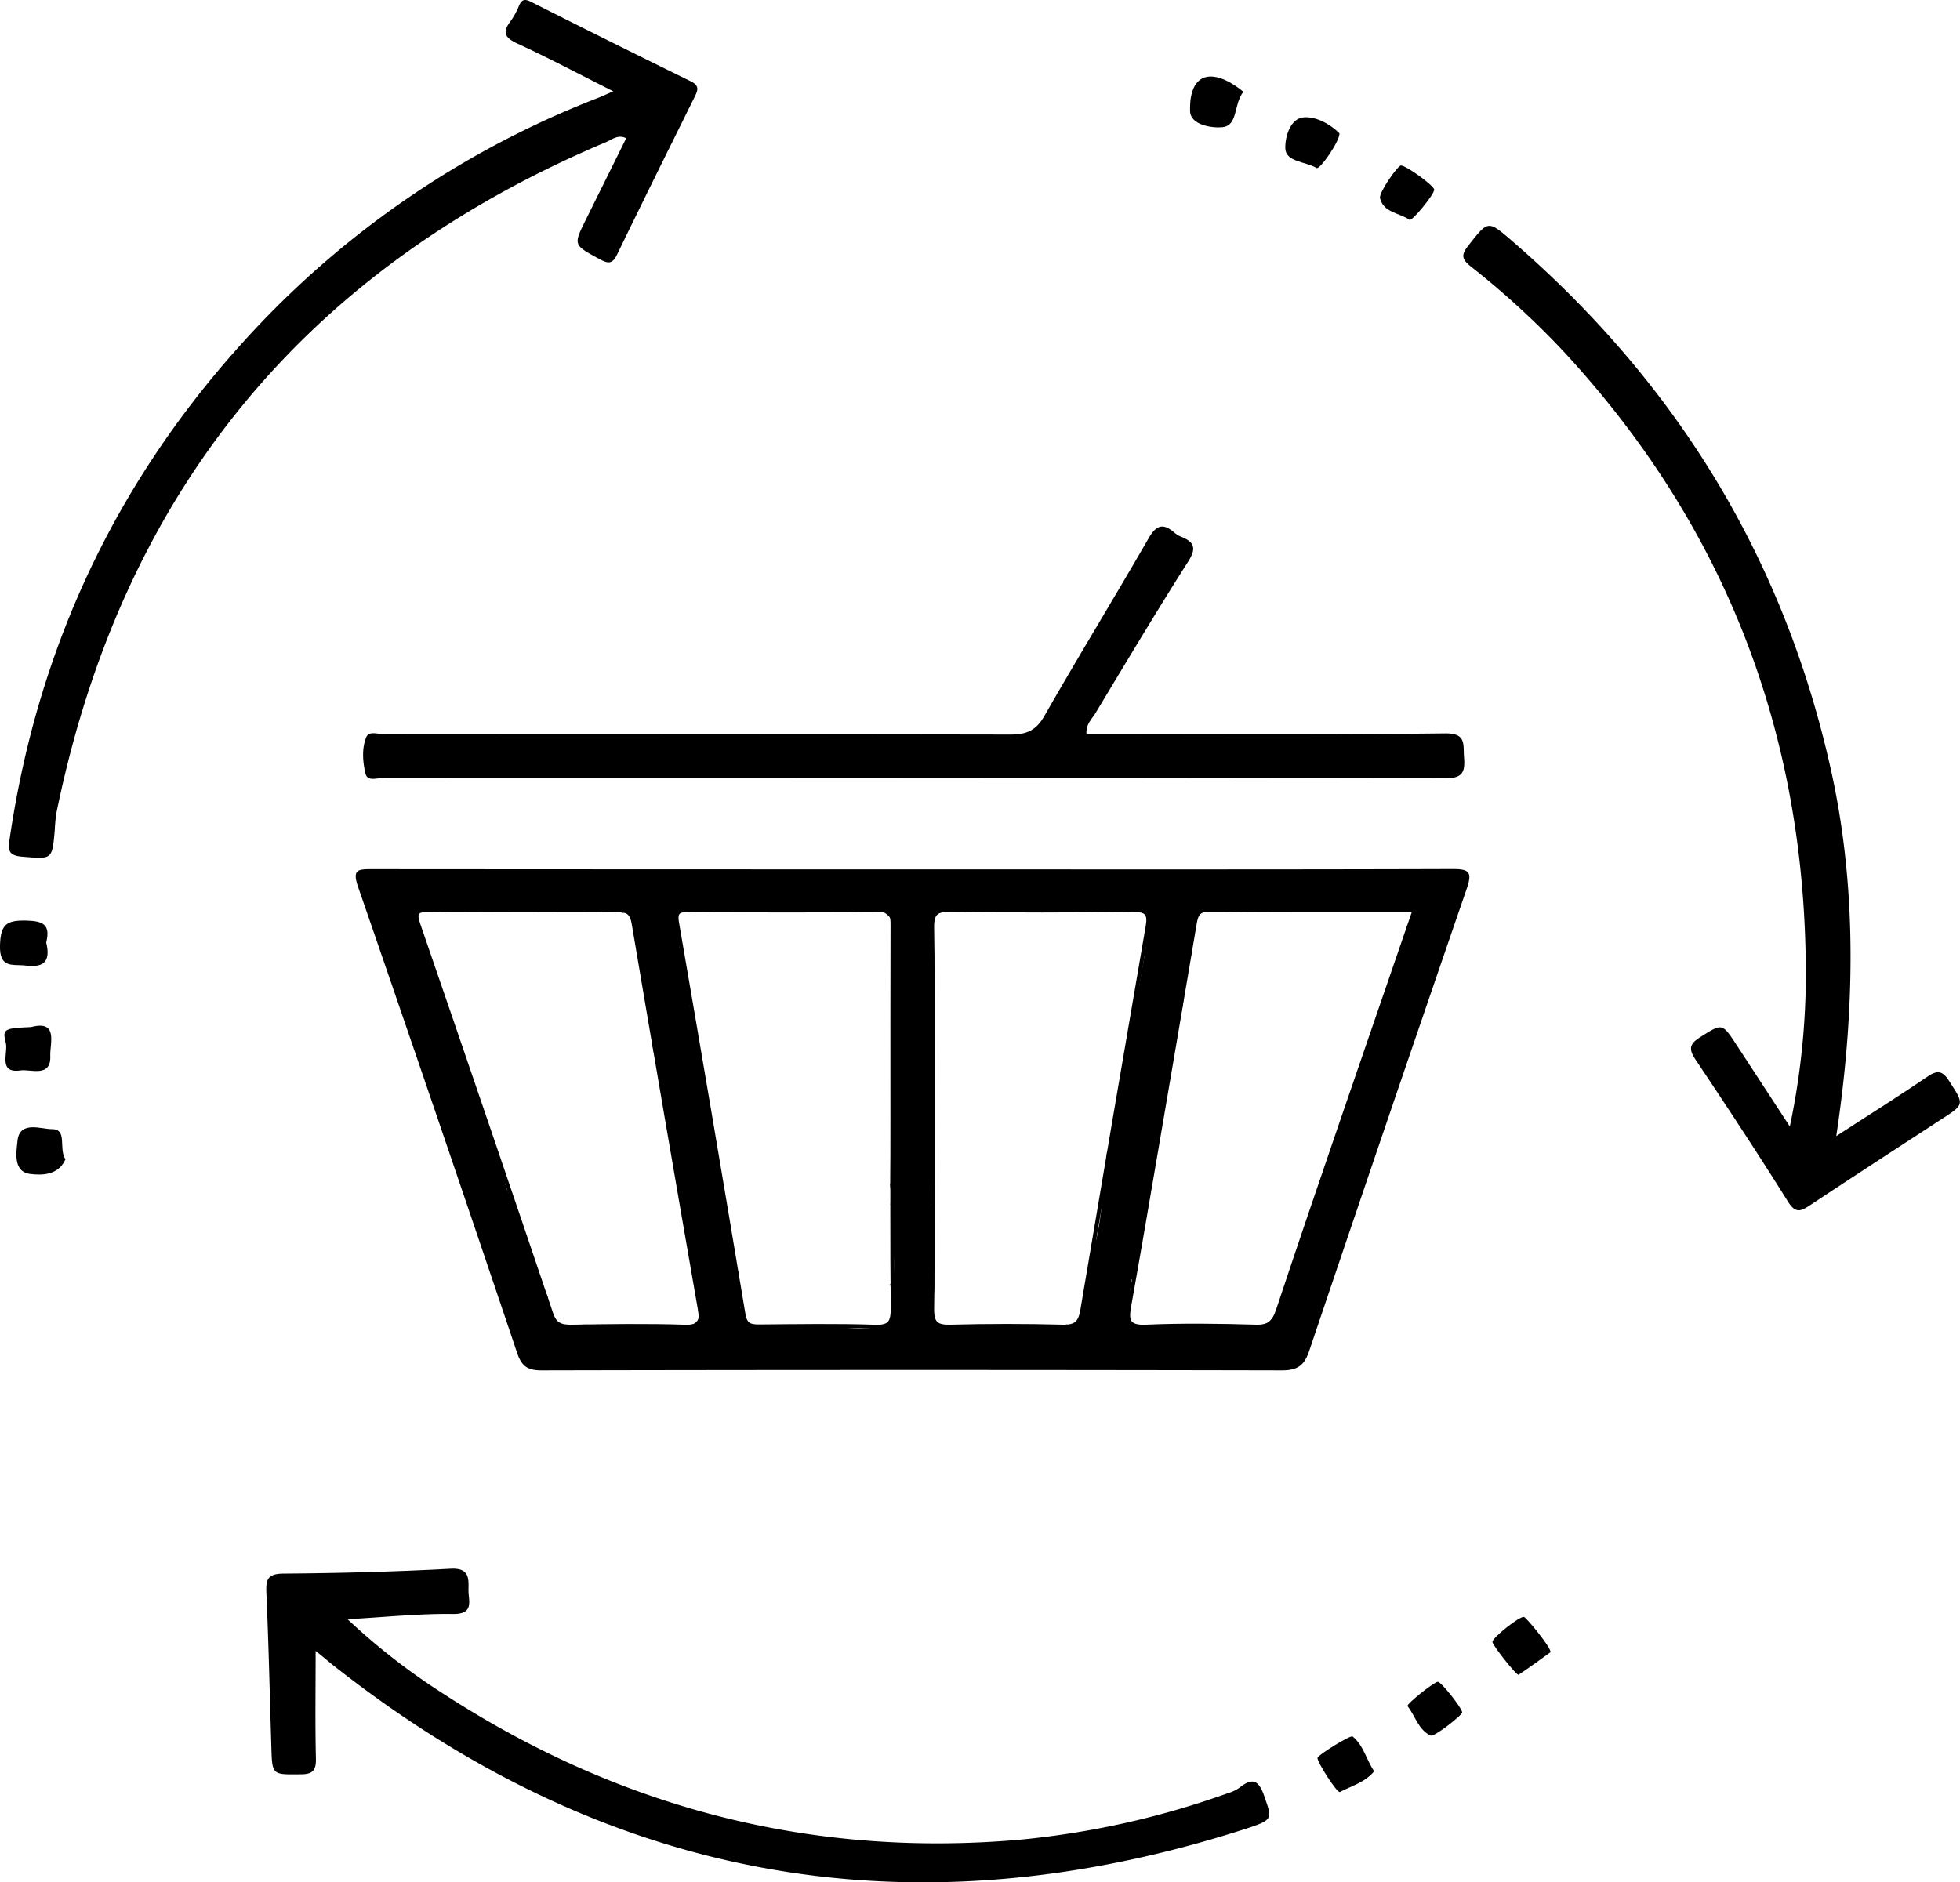 <svg id="Layer_1" data-name="Layer 1" xmlns="http://www.w3.org/2000/svg" viewBox="0 0 497.71 478.08"><defs><style>.cls-1{fill:none;stroke:#000;stroke-miterlimit:10;}</style></defs><path d="M2141.24,472.29c-45.53.14-91.06.08-136.59.08q-68.79,0-137.58-.05c-3.51,0-5.09,0-3.57,4.44q20.43,59.09,40.38,118.34c1.13,3.37,2.57,4.52,6.22,4.51q94-.2,187.93,0c4,0,5.73-1.17,7-4.9q19.82-58.77,40-117.39C2146.57,472.88,2145.56,472.27,2141.24,472.29Zm-191,113.57c-.63,2-2.16,2.49-4.1,2.46-2.47,0-4.93,0-7.39-.06-5-.18-10-.16-15.08-.23-1.22,0-2.46-.1-3.68,0,0,0-.55.09-.69.11l-1.16.19c-1.91.27-3.78.16-5-1.57a1.91,1.91,0,0,1-.35-1.49,2.56,2.56,0,0,1-.33-1.13c0-.24,0-.47-.06-.7a2.12,2.12,0,0,1-.51-1.39,6.22,6.22,0,0,0-1-2.64,29.78,29.78,0,0,1-1.33-3.39c-.39-1.06-1-2-1.46-3.06a28,28,0,0,1-1.28-3.67c-.71-2.51-1.21-5.08-2-7.58-.49-1.6-1-3.18-1.42-4.78a2,2,0,0,1-.16-.14,10.55,10.55,0,0,1-2.62-6.53c-.07-.21-.16-.4-.24-.61-.85-2.47-1.53-5-2.38-7.48s-1.88-5.2-2.77-7.82-1.47-5.14-2.5-7.61a.64.64,0,0,1,0-.07,2.32,2.32,0,0,1-1-1.84c0-.23,0-.46,0-.69h0l-.06-.33c-.08-.44-.19-.88-.3-1.32-.22-.87-.48-1.73-.68-2.6l-.09-.38a2.06,2.06,0,0,1-.84-1.19,14,14,0,0,0-.75-2.69c-.29-.8-.54-1.61-.79-2.43s-.47-1.54-.77-2.29l-.06-.17h0c-.09-.2-.19-.4-.29-.6a7.3,7.3,0,0,0-.61-.95,1.65,1.65,0,0,1-.29-1.37c-1.3-3.37-2.64-6.75-3.82-10.17-1.27-3.64-2.41-7.33-3.69-11a1.85,1.85,0,0,1-.07-.93c0-.12-.07-.25-.1-.38a1.55,1.55,0,0,1,0-.22,1.23,1.23,0,0,1,0-.19,2.08,2.08,0,0,1,2.12-2.2c10.49,0,21,.12,31.47.17,4.1,0,8.18,0,12.28-.17a14.4,14.4,0,0,1,6.27.69,2.33,2.33,0,0,1,2.76,2.08,3.8,3.8,0,0,1-.06,1.22,26.9,26.9,0,0,1,1.59,8.06c.07.73.08,1.47.09,2.2a2,2,0,0,1,.86,1.2,2.2,2.2,0,0,1,.18,1,49.45,49.45,0,0,0,.51,7.49,2.06,2.06,0,0,1,.73,1.11c.84,3.11.59,6.29,1,9.45.38,2.88,1.55,5.61,2.12,8.46,0,.06,0,.12,0,.18a2.09,2.09,0,0,1,.34,1.16,40.61,40.61,0,0,0,.88,6.77c.42,2.26.69,4.53,1.06,6.78a62.16,62.16,0,0,0,1.54,6.91c.67,2.36.37,4.86,1.09,7.19a2.27,2.27,0,0,1,.09,1,2.16,2.16,0,0,1,.46,1.34c0,5.65,1.72,11.11,2.44,16.69a33.5,33.5,0,0,0,1.16,6.43C1950.11,581.92,1950.88,583.9,1950.27,585.86Zm48.19,1.33c-1.88,2-5.11,2-7.62,1.82-4.36-.28-8.66-.57-13-.62-4.55,0-9.09-.16-13.64-.17a2,2,0,0,1-2.06-1.66,10.8,10.8,0,0,1-1.38-2.6,2,2,0,0,1,.48-2l-.39-1.71a30.81,30.81,0,0,1-.82-5.81,15.33,15.33,0,0,1-.6-1.93c-.47-2.16-.94-4.32-1.34-6.49s-.7-4.19-1.11-6.28a29.89,29.89,0,0,1-.75-6.38,2.77,2.77,0,0,1,0-.3c-.44-2-.67-3.92-.94-5.91a48,48,0,0,0-1.41-5.52,55,55,0,0,1-1-6,45.52,45.52,0,0,1-.67-6.27s0-.1,0-.14a2.16,2.16,0,0,1-.41-.89,77.28,77.28,0,0,1-1.25-9.09,54.4,54.4,0,0,0-2-8.32c-1.49-5.6-1.08-11.57-2.93-17.07a2.68,2.68,0,0,1-.11-.65,2.34,2.34,0,0,1-.34-1.17v-3.79a1.5,1.5,0,0,1,0-.37c0-.07-.08-.14-.13-.21a2.31,2.31,0,0,1-.31-.63c0-.2,0-.39-.08-.59a2.08,2.08,0,0,1,.07-.5,2.18,2.18,0,0,1,1.94-3.11,2.45,2.45,0,0,1,.56.07,2.62,2.62,0,0,1,.57-.07c2.72,0,5.43.32,8.15.28s5.3-.36,8-.38a2.44,2.44,0,0,1,.62.09,2.2,2.2,0,0,1,.89-.18c10.08,0,20.15.18,30.23.19a4.4,4.4,0,0,1,3.33,2.48c0,4.86.1,9.7,0,14.56s.12,9.84.38,14.8a2,2,0,0,1-.26,1.17,2.3,2.3,0,0,1,.17.82c.06,2.87-.2,5.72-.27,8.58s0,5.83-.07,8.74c-.09,6-.22,11.89-.23,17.83a2.47,2.47,0,0,1-.09.64,38.21,38.21,0,0,1,.28,4,2.1,2.1,0,0,1-.19.88c.13,1.06.28,2.12.32,3.18l.21,6c.13,3.41.92,7.09-.13,10.41a2.4,2.4,0,0,1-.46.82C1999.2,580.9,2000.8,584.73,1998.46,587.19Zm59.43-65.48a2.37,2.37,0,0,1-.09.77l-.09.34a.5.5,0,0,0,0,.12,3.36,3.36,0,0,1-.25.89,67.83,67.83,0,0,0-1.29,8.65c-.2,1.81-.42,3.63-.75,5.43-.3,1.55-.73,3.07-.93,4.64a2.8,2.8,0,0,1-.77,1.63c-.82,7.26-1.11,14.62-2.63,21.78a1.86,1.86,0,0,1-1.18,1.45c-.33,1.69-.22,3.43-.4,5.16a69.26,69.26,0,0,1-1.31,7.13,27,27,0,0,0-.65,3.32,5.68,5.68,0,0,1-1,3.2h0a2,2,0,0,1-2.1,1.9,2.17,2.17,0,0,1-.84-.16c-.24,0-.49.06-.74.08a2.08,2.08,0,0,1-1.36.46c-5,0-10-.58-15-.36-2.48.1-5,.32-7.44.37a73.21,73.21,0,0,1-7.4-.39,2.23,2.23,0,0,1-2.11-1.61c-.65-2.68.17-5.11.3-7.78a44.6,44.6,0,0,0-.25-5.42,2.55,2.55,0,0,1-.24-.54,2.22,2.22,0,0,1,.12-1.46v-.56a15,15,0,0,1-.12-4.53,20.07,20.07,0,0,0,.37-4.69c-.19-1.54-.63-3-.72-4.55s0-3.19,0-4.78a2.14,2.14,0,0,1,.43-1.31c0-1.75.14-3.5.26-5.25a2,2,0,0,1-.59-1.49c0-4.3.58-8.58.65-12.87s0-8.81.06-13.21c0-3.82,0-7.65,0-11.47a2.56,2.56,0,0,1-.29-1c-.18-3.1.09-6.19.1-9.28a2.11,2.11,0,0,1,.21-.92c0-1.34-.1-2.68-.21-4a2.11,2.11,0,0,1,.07-.77,13.14,13.14,0,0,1-.27-2,5.37,5.37,0,0,1,0-1,6.75,6.75,0,0,1,.22-1.27,2.41,2.41,0,0,1-.34-.68,2.2,2.2,0,0,1,1.53-2.7,28.09,28.09,0,0,1,6.48-.06h.14a2.1,2.1,0,0,1,1-.22c3.35,0,6.69.23,10,.45a2,2,0,0,1,1.44-.54c7.37,0,14.75.07,22.13.09,2.33,0,4.68-.2,7-.15a7.88,7.88,0,0,1,2.17.33,2.37,2.37,0,0,1,.61-.08,2,2,0,0,1,2.09,1.88,2.36,2.36,0,0,1,.11.6c.17,5.54-1.25,11-2.07,16.4a1.57,1.57,0,0,1-.43.85c-.23,1-.52,2.05-.69,3.09-.31,1.93-.51,3.84-.93,5.74s-.86,3.9-1.17,5.87C2058.51,518.76,2058.15,520.23,2057.89,521.71Zm73.21-37.36a2.19,2.19,0,0,1-1.18,2.32,30,30,0,0,1-2.69,9.65c-.67,1.62-1.35,3.24-1.89,4.91-.35,1.06-.66,2.13-1.06,3.16a1.65,1.65,0,0,1-.08.82c-1.06,2.93-2.44,5.73-3.31,8.73a55.36,55.36,0,0,1-3.08,8.22c-.87,3.06-1.92,6.06-3,9.06s-1.9,6-3.07,8.94c-.06,3.73-2.09,7.42-3.42,10.81-.82,2.09-1.69,4.19-2.35,6.34a43.5,43.5,0,0,1-1.69,5.71v1a2.1,2.1,0,0,1-.51,1.34,69.23,69.23,0,0,1-2.42,6.82c-.7,2-1.52,3.95-2.39,5.88,0,.06,0,.12,0,.17a7.43,7.43,0,0,1-1.19,3.49l-.33.5a8.08,8.08,0,0,1-2.1,4.63c-1.37,1.61-3.36,1.63-5.31,1.78-5.06.42-10.16-.13-15.23-.16a2.3,2.3,0,0,1-.82-.17,2,2,0,0,1-.79.17c-1.25,0-2.51.12-3.76.18-1.59.08-3.19.14-4.79.09a9.73,9.73,0,0,1-4.31-.75c-1.87-1-1.55-3-1.15-4.79.09-.41.2-.82.29-1.23,0-.14.06-.27.1-.41s0-.05,0-.09a30.19,30.19,0,0,1,.33-4.55,1.77,1.77,0,0,1,1.14-1.31,21.28,21.28,0,0,1,.46-5.22c.31-1.85.6-3.69,1-5.52a56.36,56.36,0,0,0,1.11-5.88,25.68,25.68,0,0,1,.93-5.85,2.05,2.05,0,0,1,.7-1,88.53,88.53,0,0,1,2.3-15.87q.69-3.18,1.39-6.36a2,2,0,0,1-.3-1,24.17,24.17,0,0,1,1.58-7v0a2.24,2.24,0,0,1-.07-.51,14.81,14.81,0,0,1,.67-4.07,23.93,23.93,0,0,0,.89-3.45l0,.23a3.37,3.37,0,0,1,.06-.36,2.35,2.35,0,0,1-.08-2.22c1.64-3.65,1.47-7.94,2.22-11.81.42-2.17,1.08-4.34,1.32-6.55s.14-4.05,1.11-6c0,0,0,0,0,0a2.45,2.45,0,0,1-.6-1.48,2.25,2.25,0,0,1,.65-1.55,2.16,2.16,0,0,1,1.07-.58,2,2,0,0,1,1.9-1.2,2.08,2.08,0,0,1,1.26.4l.25,0c7.63,0,15.25.28,22.88.29s15.06-.39,22.6-.39a2.18,2.18,0,0,1,1.27.4,2,2,0,0,1,1.38-.49,2.33,2.33,0,0,1,.38,0,1.25,1.25,0,0,1,.66-.18A1.3,1.3,0,0,1,2131.1,484.35Z" transform="translate(-1772.59 -251.56)"/><path d="M2238.88,540.11c8.12-5.27,15.66-10,23-15,2.49-1.69,3.86-1.85,5.66,1,3.85,6,4,5.88-2,9.75-11.13,7.25-22.27,14.48-33.33,21.82-2.39,1.58-3.72,2.12-5.64-1-7.56-12.1-15.41-24-23.36-35.9-1.79-2.67-1.73-4,1.08-5.77,5.65-3.57,5.55-3.73,9.31,2l13.49,20.66a188.42,188.42,0,0,0,4-44c-1.18-58.47-21.39-109.41-61.11-152.48a212.1,212.1,0,0,0-23.84-21.9c-2.36-1.89-2.6-2.93-.68-5.37,5.07-6.44,4.89-6.53,11.29-1,41.07,35.57,68.31,79.46,80.43,132.63C2243.5,473,2244.36,503.66,2238.88,540.11Z" transform="translate(-1772.59 -251.56)"/><path d="M1928.32,274.75c-8.71-4.37-16.45-8.5-24.41-12.15-3.35-1.54-3.72-3-1.61-5.74a19.23,19.23,0,0,0,2.12-3.92c.71-1.59,1.49-1.69,3.06-.89q20.19,10.2,40.5,20.15c2.2,1.08,1.89,2.17,1.06,3.85-6.6,13.34-13.23,26.67-19.71,40.07-1.2,2.48-2.2,2.49-4.48,1.25-6.67-3.62-6.73-3.49-3.46-10.09,3.4-6.84,6.78-13.68,10.21-20.61-2.12-1.06-3.67.4-5.15,1Q1811.86,336,1786.94,457.91a38.93,38.93,0,0,0-.44,4.46c-.67,7.68-.64,7.4-8.38,6.76-3.68-.3-3.45-2-3.08-4.53,7-47.72,26.41-89.66,58.73-125.55a236.22,236.22,0,0,1,90.85-62.69C1925.54,276,1926.43,275.58,1928.32,274.75Z" transform="translate(-1772.59 -251.56)"/><path d="M2048.48,438h5.34c28.58,0,57.16.16,85.74-.17,5.47-.06,4.53,2.8,4.8,6.07.31,3.85-.42,5.36-4.92,5.35q-134.6-.24-269.18-.17c-1.66,0-4.35,1.12-4.85-1-.71-3-1-6.37.19-9.29.69-1.68,3-.73,4.58-.73q79.52-.06,159,.07c4.14,0,6.51-1.05,8.63-4.75,8.63-15.12,17.75-30,26.43-45.07,2-3.51,3.78-3.93,6.65-1.4a6.25,6.25,0,0,0,1.7,1c3.31,1.35,3.86,2.9,1.73,6.25-8.09,12.72-15.81,25.67-23.59,38.59C2049.85,434.19,2048.32,435.46,2048.48,438Z" transform="translate(-1772.59 -251.56)"/><path d="M1852.74,670.86c0,9.52-.14,18.44.07,27.35.07,3.07-.86,4-3.89,4-7.2.07-7.21.23-7.42-6.76-.41-13.12-.69-26.24-1.27-39.35-.15-3.49.39-4.84,4.39-4.87,14.12-.11,28.24-.47,42.34-1.23,4.8-.26,4.66,2.33,4.59,5.41,0,2.8,1.53,6.17-4,6.09-8.54-.12-17.1.79-26.7,1.33a164.24,164.24,0,0,0,23.72,18.53c44.54,29.07,93.26,42,146.39,37.51a217,217,0,0,0,53.21-11.79,10.68,10.68,0,0,0,3.13-1.45c3.3-2.64,4.91-2,6.33,2.11,2.05,6,2.43,6-5.46,8.55Q1961.06,756.9,1856.54,674C1855.38,673,1854.25,672.09,1852.74,670.86Z" transform="translate(-1772.59 -251.56)"/><path d="M1784.33,490.94c1,4.19,0,6.5-5.09,5.87-3.44-.43-6.81.88-6.65-5.16.15-5.32,1.68-6.38,6.6-6.28C1783.47,485.47,1785.48,486.33,1784.33,490.94Z" transform="translate(-1772.59 -251.56)"/><path d="M2166.33,671.19c-2.49,1.79-5.26,3.84-8.12,5.74-.46.31-6.69-7.58-6.65-8.36.07-1.11,6.89-6.54,8-6.33C2160.19,662.37,2166.46,670,2166.33,671.19Z" transform="translate(-1772.59 -251.56)"/><path d="M2121.53,701.45c-2.33,2.81-5.74,3.71-8.72,5.25-.64.33-5.72-7.5-5.67-8.67,0-.64,8.37-5.88,8.93-5.43C2118.83,694.85,2119.52,698.42,2121.53,701.45Z" transform="translate(-1772.59 -251.56)"/><path d="M2088.33,274.88c-2.58,3.19-1.27,8.64-5.43,9-2.6.23-8-.57-8.11-4.06-.1-2.74.28-8.08,4.37-8.75C2082,270.6,2085.52,272.54,2088.33,274.88Z" transform="translate(-1772.59 -251.56)"/><path d="M2112.73,285.44c0,2.11-5,9.27-5.81,8.79-2.77-1.65-7.78-1.5-7.94-4.93-.13-2.55,1.06-7.67,4.71-7.94C2106.76,281.12,2110.37,283.06,2112.73,285.44Z" transform="translate(-1772.59 -251.56)"/><path d="M1789.21,546c-1.79,4.19-6.22,4.08-9,3.72-4.41-.57-3.44-5.75-3.18-8.38.5-5.23,6-3,8.7-3C1789.85,538.3,1787.38,543.3,1789.21,546Z" transform="translate(-1772.59 -251.56)"/><path d="M2128.35,293.59c1.45.07,8.52,5.24,8.44,6.17-.12,1.32-5.64,8.08-6.29,7.62-2.54-1.79-6.56-1.74-7.48-5.5C2122.68,300.52,2127.53,293.56,2128.35,293.59Z" transform="translate(-1772.59 -251.56)"/><path d="M1780.5,512.42c7-1.87,4.73,4.22,4.86,7.27.26,5.67-5,3.36-7.57,3.74-5.78.85-3.08-4.5-3.72-7C1773.13,512.86,1773.67,512.72,1780.5,512.42Z" transform="translate(-1772.59 -251.56)"/><path d="M2143.88,686.47c0,.75-7.12,6.31-8,5.9-3.15-1.46-3.9-5-5.87-7.48-.36-.47,6.61-6.07,7.69-6.18C2138.48,678.63,2143.84,685.37,2143.88,686.47Z" transform="translate(-1772.59 -251.56)"/><path class="cls-1" d="M2009.4,535.07c0-15.94.14-31.88-.1-47.82-.06-3.84,1.06-4.64,4.71-4.59q23.16.31,46.33,0c3.38,0,4.23.92,3.69,4.11q-8.4,48.71-16.59,97.44c-.54,3.25-1.6,4.39-5,4.3q-14.19-.37-28.39,0c-3.65.1-4.8-.78-4.75-4.62C2009.54,567.62,2009.4,551.34,2009.4,535.07Z" transform="translate(-1772.59 -251.56)"/><path class="cls-1" d="M1999.2,535.39c0,16.1-.1,32.2.08,48.3,0,3.49-.5,5-4.51,4.84-9.78-.33-19.58-.15-29.37-.08-2.25,0-3.53-.26-4-3q-8.29-49.77-16.88-99.5c-.38-2.2-.09-3.26,2.61-3.24,16.26.12,32.53.15,48.8,0,3.26,0,3.31,1.5,3.3,3.92C1999.17,502.86,1999.2,519.12,1999.2,535.39Z" transform="translate(-1772.59 -251.56)"/><path class="cls-1" d="M1905.4,482.75c8,0,15.94.11,23.91-.06,2.72-.06,3.74.83,4.19,3.49q8.26,48.88,16.77,97.74c.56,3.25.19,4.72-3.74,4.6-9.62-.3-19.27-.18-28.9,0-2.64,0-4.12-.5-5.07-3.31q-16.74-49.54-33.78-99c-1-2.95-.26-3.56,2.7-3.5C1889.44,482.87,1897.42,482.75,1905.4,482.75Z" transform="translate(-1772.59 -251.56)"/><path class="cls-1" d="M2131.78,482.75c-6.36,18.51-12.46,36.17-18.51,53.84-5.45,15.94-10.89,31.88-16.2,47.86-1,2.91-2.23,4.16-5.54,4.06-9.31-.27-18.64-.4-27.92,0-4.88.23-4.89-1.84-4.24-5.44,2.36-13.19,4.6-26.39,6.86-39.59q4.91-28.65,9.74-57.32c.37-2.23.86-3.53,3.61-3.52C2096.69,482.81,2113.81,482.75,2131.78,482.75Z" transform="translate(-1772.59 -251.56)"/></svg>